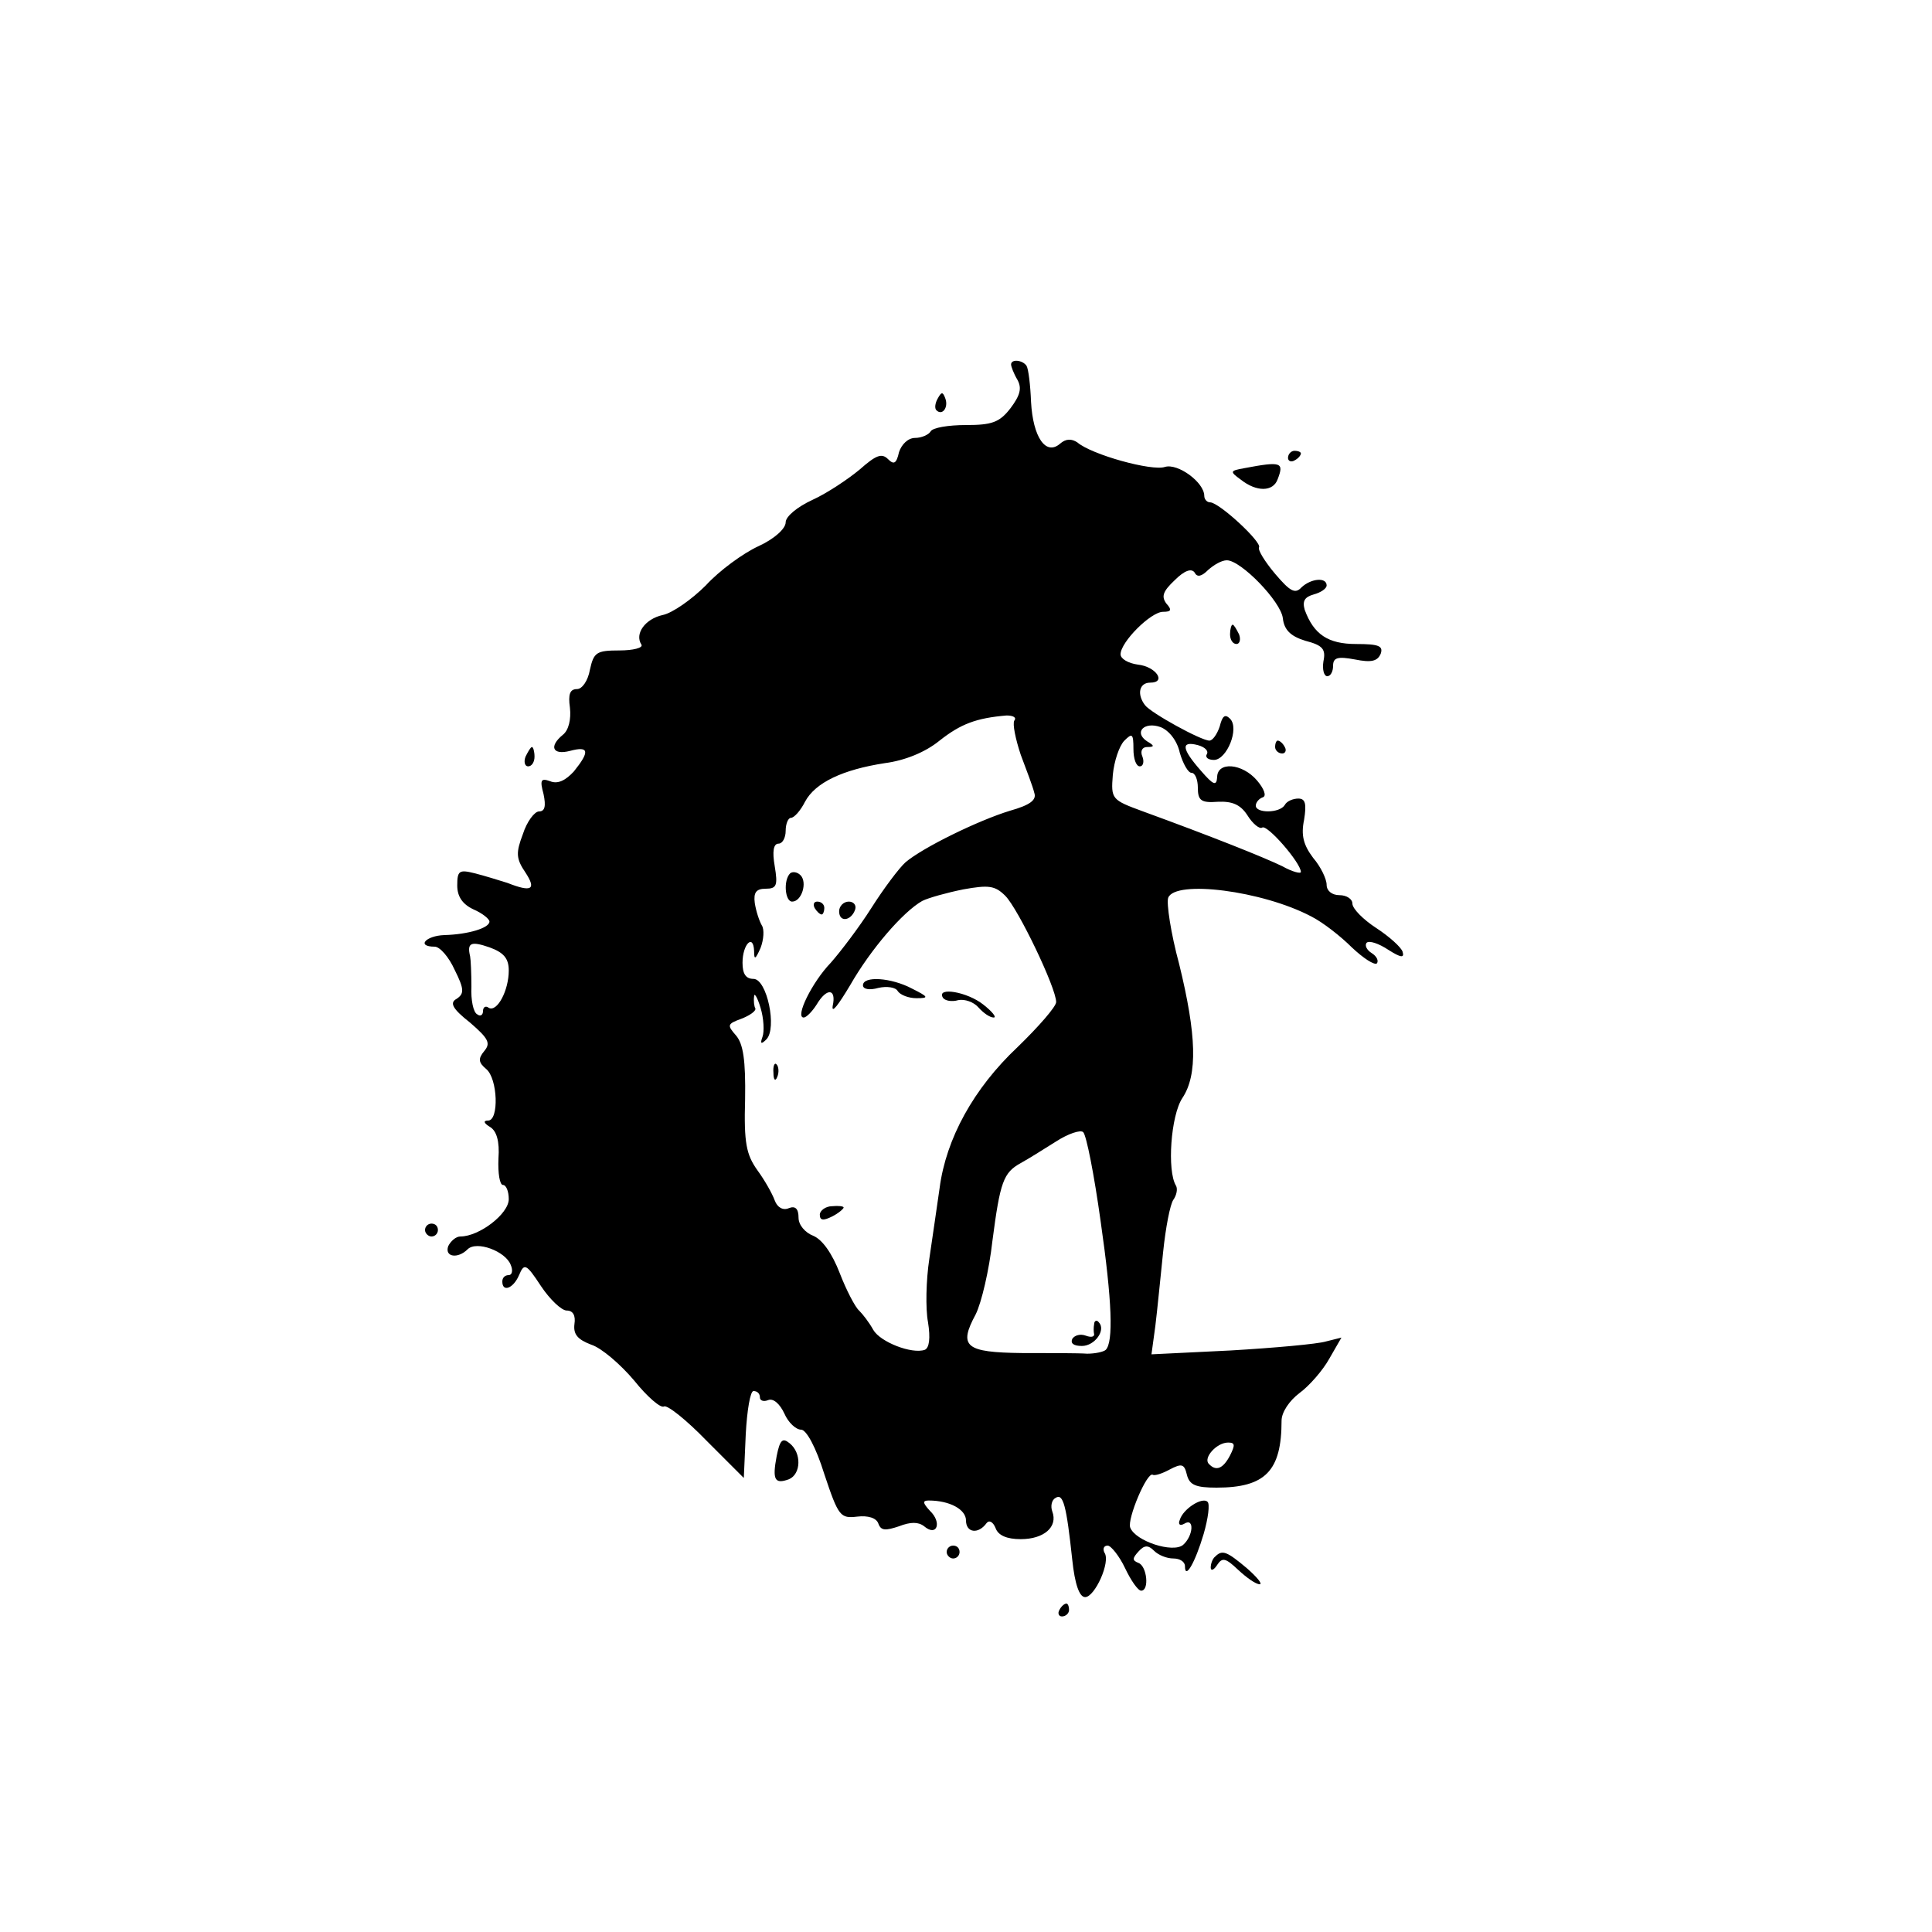 <?xml version="1.0" standalone="no"?>
<!DOCTYPE svg PUBLIC "-//W3C//DTD SVG 20010904//EN"
 "http://www.w3.org/TR/2001/REC-SVG-20010904/DTD/svg10.dtd">
<svg version="1.0" xmlns="http://www.w3.org/2000/svg"
 width="300pt" height="300pt" viewBox="0 0 300 300"
 preserveAspectRatio="xMidYMid meet">
<g transform="translate(0,300) scale(0.1,-0.1)"
fill="#000000" stroke="none">
<path d="M1570 2434 c0 -3 4 -14 10 -24 7 -13 4 -24 -11 -44 -17 -22 -29 -26
-69 -26 -27 0 -52 -4 -55 -10 -3 -5 -14 -10 -24 -10 -11 0 -21 -10 -25 -22 -4
-18 -8 -20 -17 -11 -10 10 -19 6 -44 -16 -18 -15 -51 -37 -73 -47 -24 -11 -42
-26 -42 -35 0 -10 -18 -26 -42 -37 -24 -11 -61 -38 -82 -61 -22 -22 -52 -43
-67 -46 -27 -6 -44 -29 -33 -46 3 -5 -13 -9 -34 -9 -36 0 -40 -3 -46 -30 -3
-17 -12 -30 -20 -30 -11 0 -14 -8 -11 -29 2 -18 -2 -35 -11 -42 -22 -18 -16
-32 11 -25 30 8 31 -1 6 -32 -13 -14 -25 -20 -37 -15 -14 5 -16 2 -10 -20 4
-19 2 -27 -7 -27 -7 0 -19 -16 -25 -35 -11 -29 -11 -38 4 -60 17 -26 10 -31
-28 -16 -13 4 -35 11 -51 15 -24 6 -27 4 -27 -19 0 -17 8 -29 25 -37 14 -6 25
-15 25 -19 0 -10 -33 -20 -70 -21 -29 -1 -44 -18 -15 -18 8 0 22 -16 31 -36
15 -30 15 -37 3 -45 -11 -6 -7 -15 21 -37 29 -25 32 -32 22 -44 -10 -12 -9
-18 3 -28 18 -15 20 -80 3 -80 -8 0 -7 -4 3 -10 10 -6 15 -22 13 -49 -1 -23 2
-41 7 -41 5 0 9 -10 9 -22 0 -23 -46 -58 -75 -58 -7 0 -15 -7 -19 -15 -6 -17
15 -20 30 -5 14 14 59 -3 67 -24 4 -9 2 -16 -3 -16 -6 0 -10 -4 -10 -10 0 -17
17 -11 26 10 8 19 11 18 34 -17 14 -21 32 -38 40 -38 10 0 14 -8 12 -21 -2
-16 5 -24 26 -32 16 -5 46 -31 67 -56 20 -25 41 -43 46 -40 5 3 35 -21 66 -53
l58 -58 3 68 c2 37 7 67 12 67 6 0 10 -4 10 -10 0 -5 6 -7 13 -4 8 3 18 -6 25
-21 6 -14 18 -25 26 -25 8 0 23 -27 36 -69 22 -66 25 -69 51 -66 17 2 30 -2
33 -11 4 -11 11 -11 32 -4 18 7 30 7 39 0 20 -17 28 6 9 24 -11 12 -12 16 -2
16 33 0 58 -14 58 -31 0 -19 19 -22 32 -4 4 5 10 2 14 -8 4 -11 17 -17 39 -17
36 0 58 19 49 43 -3 8 -1 18 5 21 12 8 17 -12 26 -96 4 -38 11 -58 20 -58 15
0 40 55 30 69 -3 6 -1 11 5 11 5 0 18 -16 27 -35 9 -19 20 -35 25 -35 13 0 9
38 -4 43 -10 4 -10 7 0 18 9 10 15 10 24 1 7 -7 20 -12 30 -12 10 0 18 -5 18
-12 0 -22 16 6 29 50 7 24 10 47 6 50 -8 8 -38 -11 -43 -28 -3 -7 0 -10 7 -6
16 10 14 -19 -2 -33 -16 -13 -74 6 -82 27 -5 13 26 87 35 82 3 -2 15 2 26 8
19 10 23 9 27 -8 4 -16 14 -20 46 -20 76 0 101 26 101 104 0 13 12 31 28 43
15 11 36 35 46 53 l19 33 -24 -6 c-13 -4 -80 -10 -148 -14 l-123 -6 6 44 c3
24 8 76 12 114 4 39 11 75 16 82 5 7 7 17 4 22 -14 23 -8 109 10 136 24 36 22
98 -5 208 -13 48 -20 95 -17 103 11 28 146 11 222 -29 18 -9 46 -31 63 -48 18
-17 35 -28 39 -25 3 4 0 11 -8 16 -8 5 -11 12 -8 16 4 4 19 -1 34 -11 19 -12
25 -13 22 -3 -2 7 -21 24 -41 37 -20 13 -37 30 -37 38 0 7 -9 13 -20 13 -12 0
-20 7 -20 16 0 9 -9 28 -21 42 -15 20 -19 35 -14 59 4 25 2 33 -9 33 -8 0 -18
-4 -21 -10 -8 -13 -45 -13 -45 -1 0 5 5 11 11 13 6 2 2 13 -9 26 -23 27 -62
30 -62 5 -1 -14 -6 -12 -25 10 -30 34 -32 47 -5 40 11 -3 17 -9 14 -14 -3 -5
2 -9 11 -9 20 0 40 49 25 64 -8 8 -12 4 -16 -12 -4 -12 -11 -22 -16 -22 -13 0
-91 43 -100 55 -13 17 -9 35 8 35 26 0 9 25 -19 28 -15 2 -27 9 -27 16 0 19
47 66 66 66 13 0 14 3 5 13 -8 11 -5 19 13 36 15 15 26 19 31 12 4 -8 11 -6
21 4 9 8 21 15 29 15 22 0 84 -64 87 -90 2 -18 12 -28 35 -35 27 -7 32 -13 28
-32 -2 -13 1 -23 6 -23 5 0 9 7 9 16 0 13 7 15 34 10 25 -5 35 -3 40 9 4 12
-3 15 -38 15 -44 0 -66 15 -80 53 -4 14 0 20 14 24 11 3 20 9 20 14 0 13 -24
11 -39 -3 -10 -11 -18 -6 -41 21 -16 19 -27 37 -25 41 5 8 -62 70 -76 70 -5 0
-9 5 -9 10 0 21 -41 51 -61 45 -20 -7 -114 19 -136 38 -9 6 -18 6 -27 -2 -22
-19 -42 10 -45 65 -1 26 -4 51 -7 56 -6 9 -24 11 -24 2z m5 -553 c-3 -5 2 -29
10 -53 9 -24 19 -50 21 -59 4 -11 -6 -19 -38 -28 -49 -15 -135 -57 -162 -80
-10 -9 -34 -41 -53 -71 -19 -30 -48 -68 -63 -85 -29 -30 -56 -85 -42 -85 4 0
13 9 20 20 16 27 31 25 25 -2 -2 -13 9 2 27 32 32 56 82 114 112 131 10 5 39
13 64 18 39 7 49 6 65 -10 20 -20 79 -143 79 -165 0 -7 -27 -38 -60 -70 -68
-64 -111 -142 -121 -219 -4 -27 -11 -77 -16 -110 -5 -33 -6 -77 -2 -98 4 -25
2 -40 -5 -43 -20 -7 -69 12 -80 31 -6 11 -16 24 -22 30 -6 5 -20 32 -30 58
-12 31 -27 52 -41 58 -13 5 -23 17 -23 28 0 14 -5 19 -15 15 -9 -4 -18 1 -22
12 -4 11 -16 32 -27 47 -17 24 -21 42 -19 110 1 61 -3 86 -14 99 -14 16 -14
18 8 26 13 5 23 12 22 16 -2 3 -3 12 -2 19 0 6 5 -1 10 -18 5 -16 6 -37 3 -45
-4 -11 -2 -12 6 -4 17 17 1 94 -20 94 -12 0 -17 8 -17 25 0 29 17 46 18 18 0
-14 2 -13 10 5 5 13 6 29 2 35 -4 7 -9 22 -11 35 -2 16 2 22 17 22 17 0 19 5
14 35 -4 23 -2 35 6 35 6 0 11 9 11 20 0 11 4 20 8 20 5 0 15 11 22 25 16 30
59 50 124 60 31 4 63 17 85 35 33 26 57 35 104 39 10 0 16 -3 12 -8z m257 -50
c5 -17 13 -31 18 -31 6 0 10 -11 10 -23 0 -20 5 -24 31 -22 22 1 35 -4 46 -21
8 -13 19 -22 23 -19 8 5 60 -55 60 -69 0 -3 -13 0 -29 9 -29 14 -109 46 -216
85 -49 18 -50 19 -47 57 2 21 10 45 18 53 12 12 14 11 14 -13 0 -15 4 -27 10
-27 5 0 7 7 4 15 -4 9 0 15 7 15 12 0 12 2 0 9 -21 14 -4 31 21 22 13 -5 26
-21 30 -40z m-1042 -338 c0 -31 -18 -65 -31 -58 -5 4 -9 1 -9 -5 0 -6 -4 -9
-9 -5 -6 3 -10 22 -9 43 0 20 -1 42 -2 47 -5 21 1 24 30 14 22 -8 30 -17 30
-36z m919 -389 c18 -125 20 -188 8 -200 -3 -3 -16 -6 -29 -6 -13 1 -58 1 -101
1 -88 1 -99 10 -72 60 9 18 21 69 26 114 12 92 17 106 44 121 11 6 35 21 54
33 20 13 39 19 43 15 5 -5 17 -66 27 -138z m201 -364 c-11 -21 -22 -25 -33
-13 -9 9 12 33 30 33 11 0 11 -4 3 -20z"/>
<path d="M1227 1644 c-11 -11 -8 -44 3 -44 15 0 24 30 13 41 -5 5 -12 6 -16 3z"/>
<path d="M1265 1590 c3 -5 8 -10 11 -10 2 0 4 5 4 10 0 6 -5 10 -11 10 -5 0
-7 -4 -4 -10z"/>
<path d="M1303 1585 c0 -18 19 -15 25 3 2 7 -3 12 -10 12 -8 0 -15 -7 -15 -15z"/>
<path d="M1340 1470 c0 -6 10 -8 24 -4 13 3 27 1 30 -5 4 -6 17 -11 29 -11 20
0 19 2 -7 15 -32 17 -76 20 -76 5z"/>
<path d="M1464 1451 c3 -5 14 -7 24 -4 10 2 24 -3 31 -11 8 -9 18 -16 24 -16
5 0 -2 9 -16 20 -25 20 -73 28 -63 11z"/>
<path d="M1201 1334 c0 -11 3 -14 6 -6 3 7 2 16 -1 19 -3 4 -6 -2 -5 -13z"/>
<path d="M1273 1114 c0 -9 5 -10 19 -3 10 5 18 12 18 14 0 2 -8 3 -18 2 -10 0
-19 -7 -19 -13z"/>
<path d="M1699 944 c-1 -5 -1 -12 0 -16 0 -4 -5 -5 -13 -2 -8 3 -17 1 -21 -5
-3 -7 2 -11 15 -11 20 0 38 25 26 37 -3 4 -7 2 -7 -3z"/>
<path d="M1456 2381 c-4 -7 -5 -15 -2 -18 9 -9 19 4 14 18 -4 11 -6 11 -12 0z"/>
<path d="M2000 2289 c0 -5 5 -7 10 -4 6 3 10 8 10 11 0 2 -4 4 -10 4 -5 0 -10
-5 -10 -11z"/>
<path d="M1932 2273 c-22 -4 -23 -5 -5 -18 24 -19 50 -19 57 1 10 26 6 28 -52
17z"/>
<path d="M1910 2015 c0 -8 4 -15 10 -15 5 0 7 7 4 15 -4 8 -8 15 -10 15 -2 0
-4 -7 -4 -15z"/>
<path d="M1980 1840 c0 -5 5 -10 11 -10 5 0 7 5 4 10 -3 6 -8 10 -11 10 -2 0
-4 -4 -4 -10z"/>
<path d="M816 1825 c-3 -8 -1 -15 4 -15 6 0 10 7 10 15 0 8 -2 15 -4 15 -2 0
-6 -7 -10 -15z"/>
<path d="M660 1090 c0 -5 5 -10 10 -10 6 0 10 5 10 10 0 6 -4 10 -10 10 -5 0
-10 -4 -10 -10z"/>
<path d="M1206 739 c-7 -37 -3 -44 19 -36 19 8 20 41 1 56 -11 9 -15 5 -20
-20z"/>
<path d="M1470 590 c0 -5 5 -10 10 -10 6 0 10 5 10 10 0 6 -4 10 -10 10 -5 0
-10 -4 -10 -10z"/>
<path d="M1887 583 c-4 -3 -7 -11 -7 -17 0 -6 5 -4 10 4 8 12 13 11 33 -8 13
-12 27 -22 33 -22 5 0 -4 11 -20 25 -31 26 -38 29 -49 18z"/>
<path d="M1645 500 c-3 -5 -1 -10 4 -10 6 0 11 5 11 10 0 6 -2 10 -4 10 -3 0
-8 -4 -11 -10z"/>
</g>
</svg>

